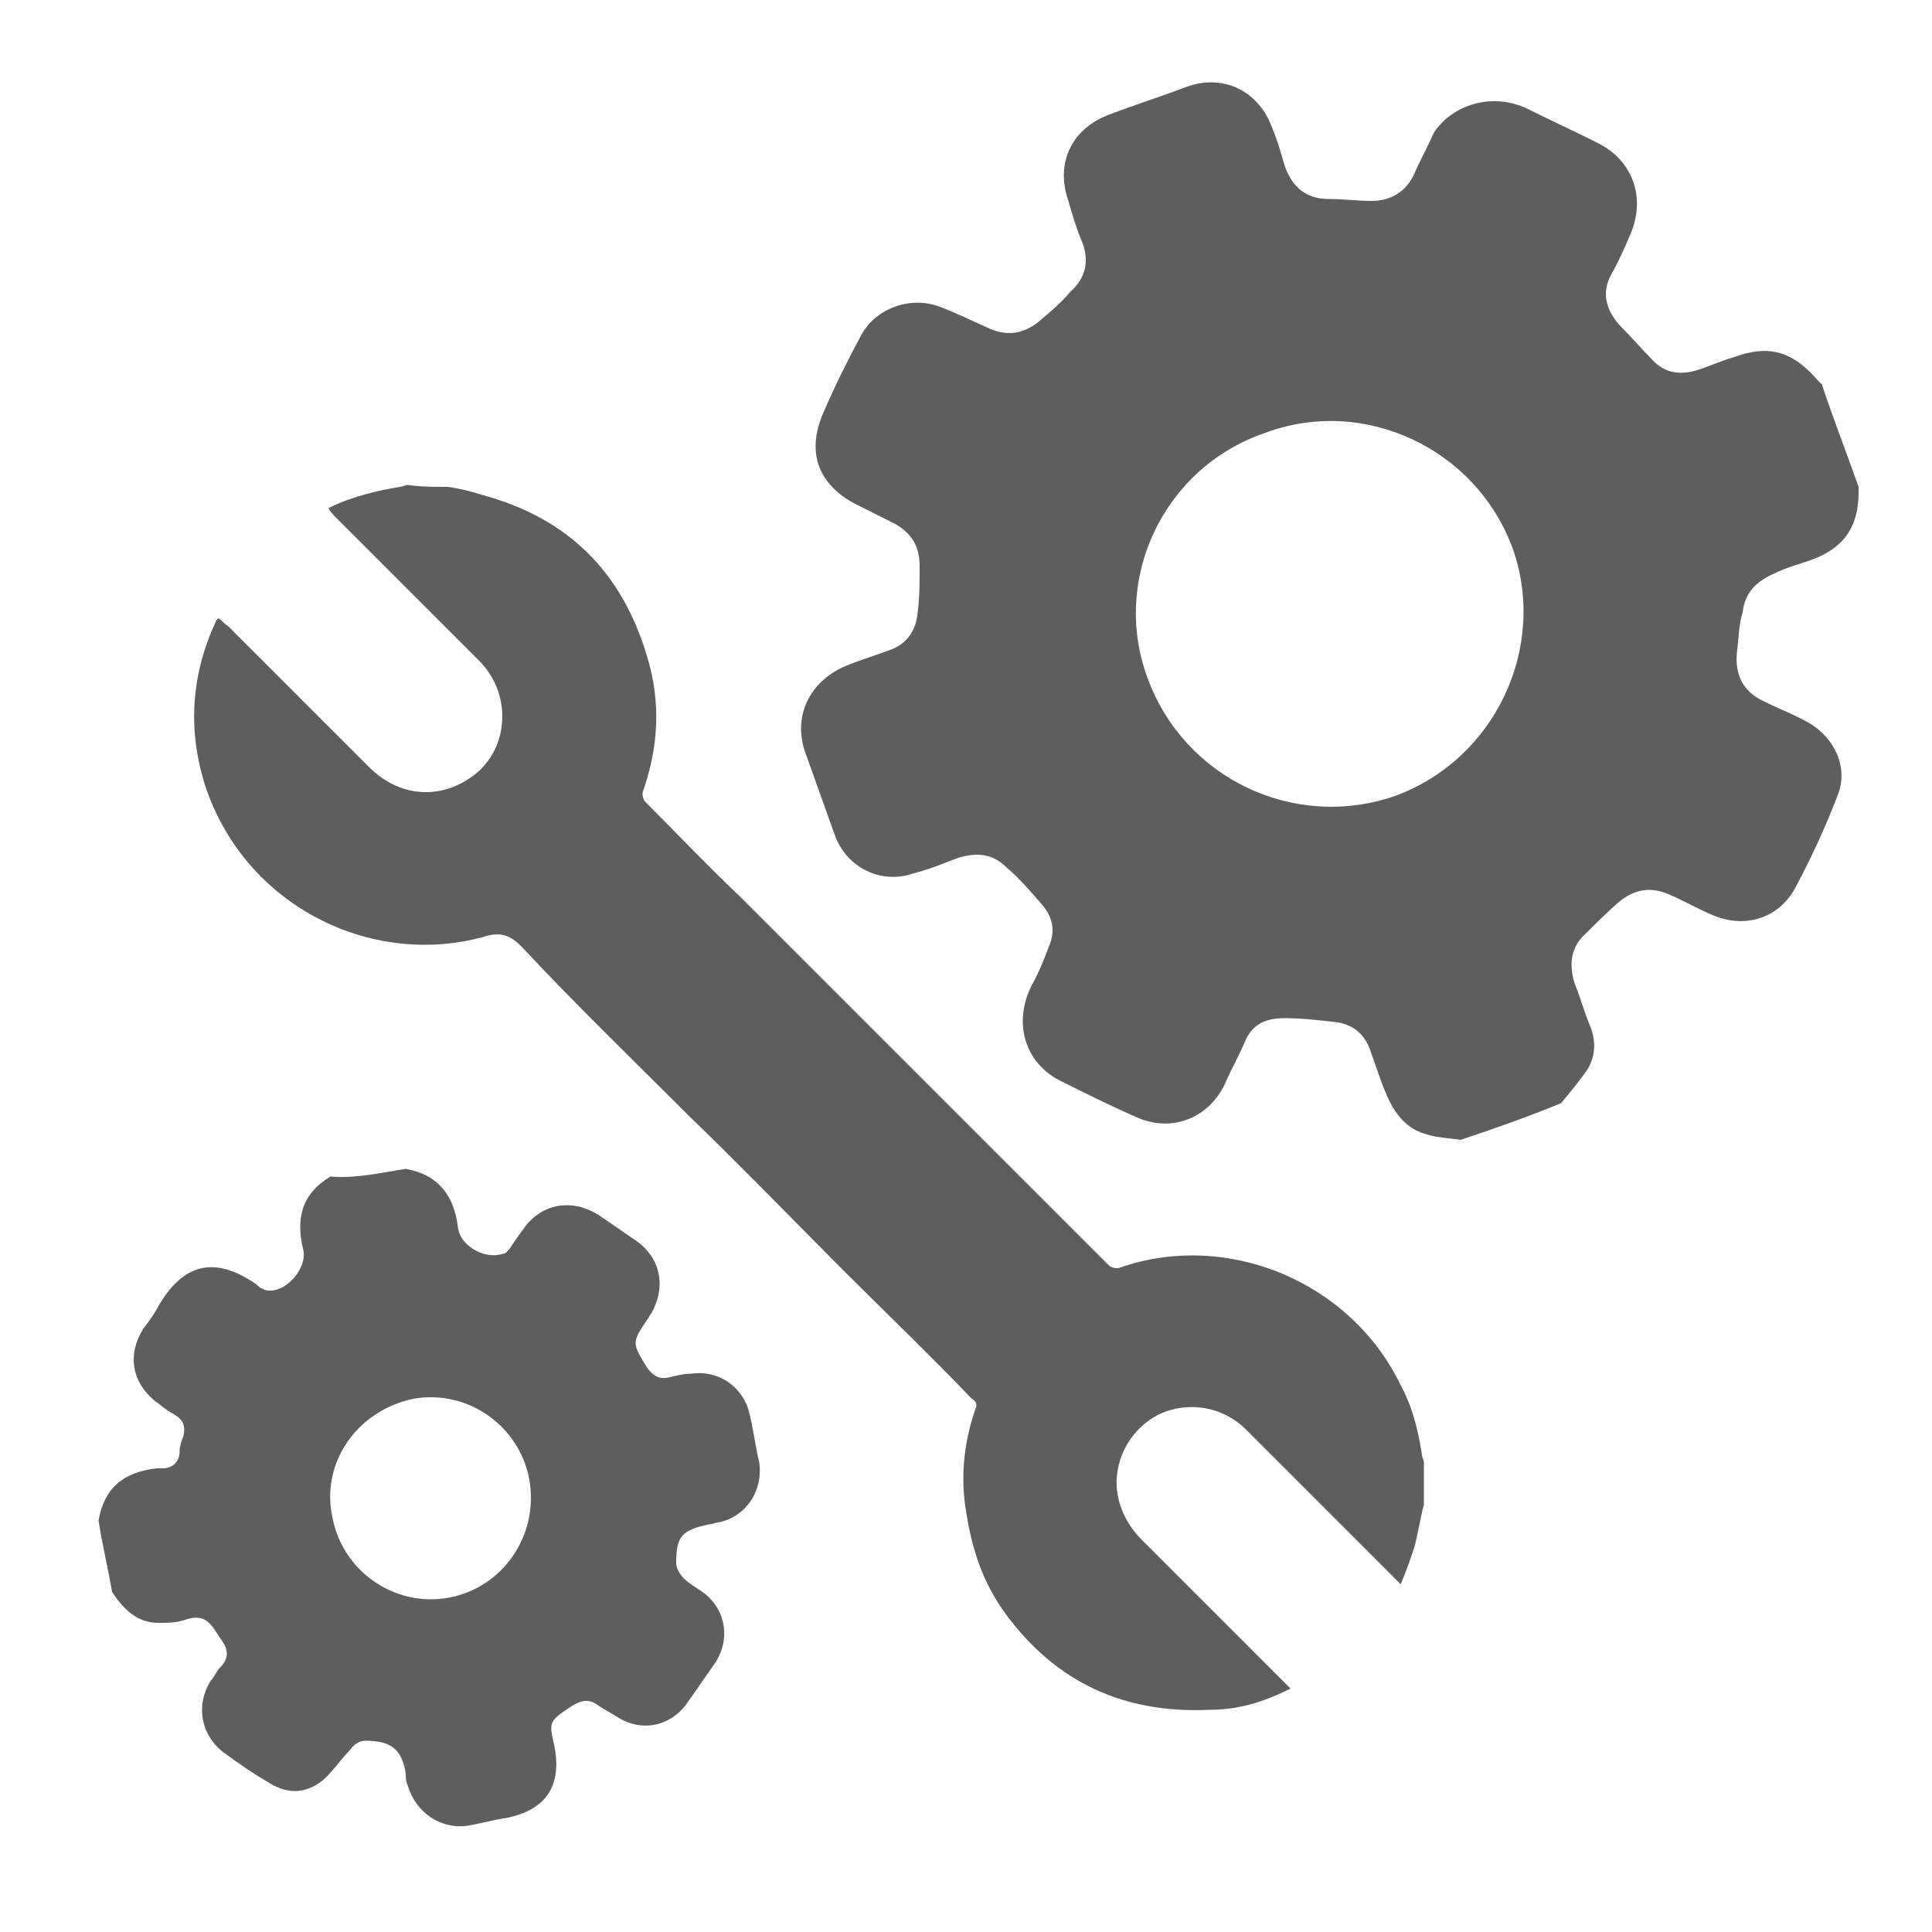 <?xml version="1.0" encoding="utf-8"?>
<!-- Generator: Adobe Illustrator 18.0.0, SVG Export Plug-In . SVG Version: 6.00 Build 0)  -->
<!DOCTYPE svg PUBLIC "-//W3C//DTD SVG 1.1//EN" "http://www.w3.org/Graphics/SVG/1.1/DTD/svg11.dtd">
<svg version="1.1" id="Capa_1" xmlns="http://www.w3.org/2000/svg" xmlns:xlink="http://www.w3.org/1999/xlink" x="0px" y="0px"
	 viewBox="0 0 100 100" enable-background="new 0 0 100 100" xml:space="preserve">
<g>
	<path fill="#5D5E5E" d="M75.6,59c-0.6-0.1-1.2-0.1-1.8-0.3c-1.1-0.3-1.7-1.2-2.1-2.2c-0.3-0.7-0.5-1.4-0.8-2.2
		c-0.3-0.8-0.9-1.3-1.8-1.4c-0.9-0.1-1.7-0.2-2.6-0.2c-1,0-1.7,0.3-2.1,1.3c-0.3,0.7-0.7,1.4-1,2.1c-0.8,1.7-2.6,2.5-4.4,1.8
		c-1.4-0.6-2.8-1.3-4.2-2c-1.7-0.9-2.4-2.9-1.4-4.9c0.4-0.7,0.7-1.5,1-2.3c0.2-0.7,0-1.3-0.4-1.8c-0.6-0.7-1.2-1.4-1.9-2
		c-0.7-0.7-1.5-0.8-2.5-0.5c-0.8,0.3-1.5,0.6-2.3,0.8c-1.7,0.6-3.5-0.3-4.1-2c-0.5-1.4-1-2.8-1.5-4.2c-0.7-1.9,0.2-3.7,2-4.5
		c0.7-0.3,1.4-0.5,2.2-0.8c1-0.3,1.5-1,1.6-2c0.1-0.8,0.1-1.6,0.1-2.4c0-1-0.4-1.7-1.3-2.2c-0.6-0.3-1.2-0.6-1.8-0.9
		c-2.1-1-2.8-2.7-1.9-4.8c0.6-1.4,1.3-2.8,2-4.1c0.8-1.4,2.6-2,4.1-1.4c0.8,0.3,1.6,0.7,2.5,1.1c0.9,0.4,1.7,0.3,2.5-0.3
		c0.6-0.5,1.2-1,1.7-1.6c0.8-0.7,1-1.6,0.6-2.6c-0.3-0.7-0.5-1.4-0.7-2.1c-0.7-2,0.2-3.8,2.2-4.5c1.3-0.5,2.6-0.9,3.9-1.4
		c1.9-0.7,3.7,0.2,4.4,2c0.3,0.7,0.5,1.4,0.7,2.1c0.4,1.1,1.1,1.7,2.3,1.7c0.7,0,1.5,0.1,2.2,0.1c1,0,1.8-0.5,2.2-1.4
		c0.3-0.7,0.7-1.4,1-2.1C75,5.6,77,4.7,79,5.6c1.2,0.6,2.5,1.2,3.7,1.8c1.8,0.9,2.5,2.8,1.7,4.7c-0.3,0.7-0.6,1.4-1,2.1
		c-0.5,0.9-0.3,1.8,0.4,2.6c0.6,0.6,1.2,1.3,1.8,1.9c0.6,0.6,1.3,0.7,2.1,0.5c0.7-0.2,1.3-0.5,2-0.7c1.9-0.7,3.1-0.3,4.4,1.2
		c0.1,0.1,0.1,0.1,0.2,0.2c0.6,1.8,1.3,3.6,1.9,5.3c0,0.1,0,0.2,0,0.3c0,1.8-0.8,2.9-2.5,3.5c-0.6,0.2-1.3,0.4-1.9,0.7
		c-0.9,0.4-1.5,1-1.6,2C90,32.3,90,33,89.9,33.8c-0.1,1.1,0.3,2,1.4,2.5c0.8,0.4,1.6,0.7,2.3,1.1c1.4,0.8,2.1,2.4,1.5,3.8
		c-0.6,1.6-1.4,3.3-2.2,4.8c-0.9,1.6-2.7,2.1-4.4,1.3c-0.7-0.3-1.4-0.7-2.1-1c-0.9-0.4-1.7-0.3-2.5,0.3c-0.6,0.5-1.2,1.1-1.8,1.7
		c-0.8,0.7-0.9,1.6-0.6,2.6c0.3,0.7,0.5,1.5,0.8,2.2c0.3,0.7,0.3,1.5-0.1,2.2c-0.4,0.6-0.9,1.2-1.4,1.8C79.1,57.8,77.4,58.4,75.6,59
		z M59.4,35.1c1.9,5.2,7.6,7.9,12.8,6.1c5.2-1.9,7.9-7.7,6.1-12.8c-1.9-5.2-7.7-7.9-12.8-6C60.2,24.2,57.5,30,59.4,35.1z"/>
	<path fill="#5D5E5E" d="M21,60.5c1.7,0.3,2.5,1.4,2.7,3c0.1,1,1.4,1.7,2.3,1.4c0.2,0,0.3-0.2,0.4-0.3c0.2-0.3,0.4-0.6,0.7-1
		c0.9-1.3,2.5-1.6,3.9-0.7c0.6,0.4,1.3,0.9,1.9,1.3c1.3,0.9,1.6,2.4,0.8,3.8c-0.1,0.1-0.1,0.2-0.2,0.3c-0.8,1.2-0.8,1.2,0,2.5
		c0.3,0.4,0.6,0.6,1.1,0.5c0.4-0.1,0.8-0.2,1.2-0.2c1.4-0.2,2.7,0.7,3,2.1c0.2,0.8,0.3,1.7,0.5,2.5c0.2,1.5-0.7,2.8-2.1,3.1
		c-0.2,0-0.3,0.1-0.5,0.1c-1.4,0.3-1.7,0.6-1.7,2c0,0.3,0.2,0.6,0.4,0.8c0.3,0.3,0.7,0.5,1.1,0.8c1.1,0.9,1.3,2.4,0.5,3.6
		c-0.5,0.7-0.9,1.3-1.4,2c-0.8,1.2-2.3,1.6-3.6,0.8c-0.3-0.2-0.7-0.4-1-0.6c-0.5-0.4-0.9-0.3-1.4,0c-1.2,0.8-1.2,0.8-0.9,2.1
		c0.4,2.1-0.5,3.3-2.5,3.7c-0.7,0.1-1.4,0.3-2,0.4c-1.4,0.2-2.7-0.7-3.1-2.1c-0.1-0.2-0.1-0.4-0.1-0.6c-0.2-1.3-0.8-1.7-2.1-1.7
		c-0.3,0-0.6,0.2-0.8,0.5c-0.6,0.6-1,1.3-1.6,1.7c-0.9,0.6-1.8,0.5-2.7-0.1c-0.7-0.4-1.4-0.9-2.1-1.4c-1.3-0.9-1.6-2.5-0.8-3.8
		c0.2-0.2,0.3-0.5,0.5-0.7c0.5-0.5,0.4-1,0-1.5c-0.4-0.6-0.7-1.3-1.7-1c-0.5,0.2-1,0.2-1.5,0.2c-1.1,0-1.8-0.7-2.4-1.6
		c-0.2-1.2-0.5-2.4-0.7-3.7c0.3-1.7,1.3-2.5,3-2.7c0.1,0,0.2,0,0.3,0c0.6,0,0.9-0.4,0.9-0.9c0-0.3,0.1-0.5,0.2-0.8
		c0.1-0.5,0-0.8-0.5-1.1c-0.4-0.2-0.7-0.5-1-0.7c-1.2-1-1.4-2.4-0.6-3.7c0.3-0.4,0.6-0.8,0.8-1.2c1.4-2.4,3.1-2.5,5.1-1.1
		c0.1,0.1,0.2,0.2,0.3,0.2c0.1,0.1,0.3,0.1,0.4,0.1c0.9,0,1.9-1.2,1.7-2.1c-0.4-1.6-0.1-2.9,1.4-3.8C18.5,61,19.7,60.7,21,60.5z
		 M17.2,78.5c0.5,2.8,3.2,4.7,6,4.2c2.8-0.5,4.7-3.2,4.2-6.1c-0.5-2.8-3.2-4.7-6-4.2C18.5,73,16.6,75.7,17.2,78.5z"/>
	<path fill="#5D5E5E" d="M23.2,25.2c0.6,0.1,1.1,0.2,1.7,0.4c4.5,1.2,7.3,4,8.6,8.4c0.7,2.3,0.6,4.6-0.2,6.9c-0.1,0.2,0,0.5,0.1,0.6
		c1.6,1.6,3.2,3.3,4.9,4.9c1.8,1.8,3.5,3.5,5.3,5.3c1.6,1.6,3.1,3.1,4.7,4.7c1.6,1.6,3.2,3.2,4.8,4.8c1.4,1.4,2.9,2.9,4.3,4.3
		c0.1,0.1,0.4,0.2,0.6,0.1c5.5-1.9,11.9,0.7,14.5,6.1c0.6,1.1,0.9,2.3,1.1,3.6c0,0.1,0.1,0.3,0.1,0.4c0,0.7,0,1.5,0,2.2
		c-0.2,0.7-0.3,1.5-0.5,2.2c-0.2,0.6-0.4,1.2-0.7,1.9c-0.6-0.6-1.1-1.1-1.7-1.7c-2.1-2.1-4.2-4.2-6.3-6.3c-1.2-1.2-3-1.5-4.5-0.8
		c-1.4,0.7-2.3,2.2-2.2,3.8c0.1,1.1,0.6,2,1.3,2.7c2.4,2.4,4.8,4.8,7.2,7.2c0.2,0.2,0.3,0.3,0.5,0.5c-1.4,0.7-2.7,1.1-4.2,1.1
		c-4.4,0.2-7.9-1.4-10.5-4.9c-1.2-1.6-1.8-3.4-2.1-5.4c-0.3-1.8-0.1-3.6,0.5-5.3c0.1-0.2,0-0.4-0.2-0.5c-2.1-2.2-4.3-4.3-6.5-6.5
		c-2.7-2.7-5.4-5.5-8.2-8.2c-2.9-2.9-5.8-5.7-8.6-8.7c-0.6-0.6-1.1-0.8-2-0.5c-5.9,1.6-12.4-1.7-14.4-7.9c-0.9-2.9-0.7-5.7,0.6-8.5
		c0,0,0,0,0.1-0.1c0.2,0.1,0.3,0.3,0.5,0.4c2.4,2.4,4.9,4.9,7.3,7.3c1.7,1.7,4,1.7,5.7,0.2c1.6-1.5,1.6-4.1,0-5.7
		c-2.5-2.5-4.9-4.9-7.4-7.4c-0.1-0.1-0.3-0.3-0.4-0.5c1.2-0.6,2.5-0.9,3.7-1.1c0.1,0,0.3-0.1,0.4-0.1C21.8,25.2,22.5,25.2,23.2,25.2
		z"/>
</g>
</svg>
